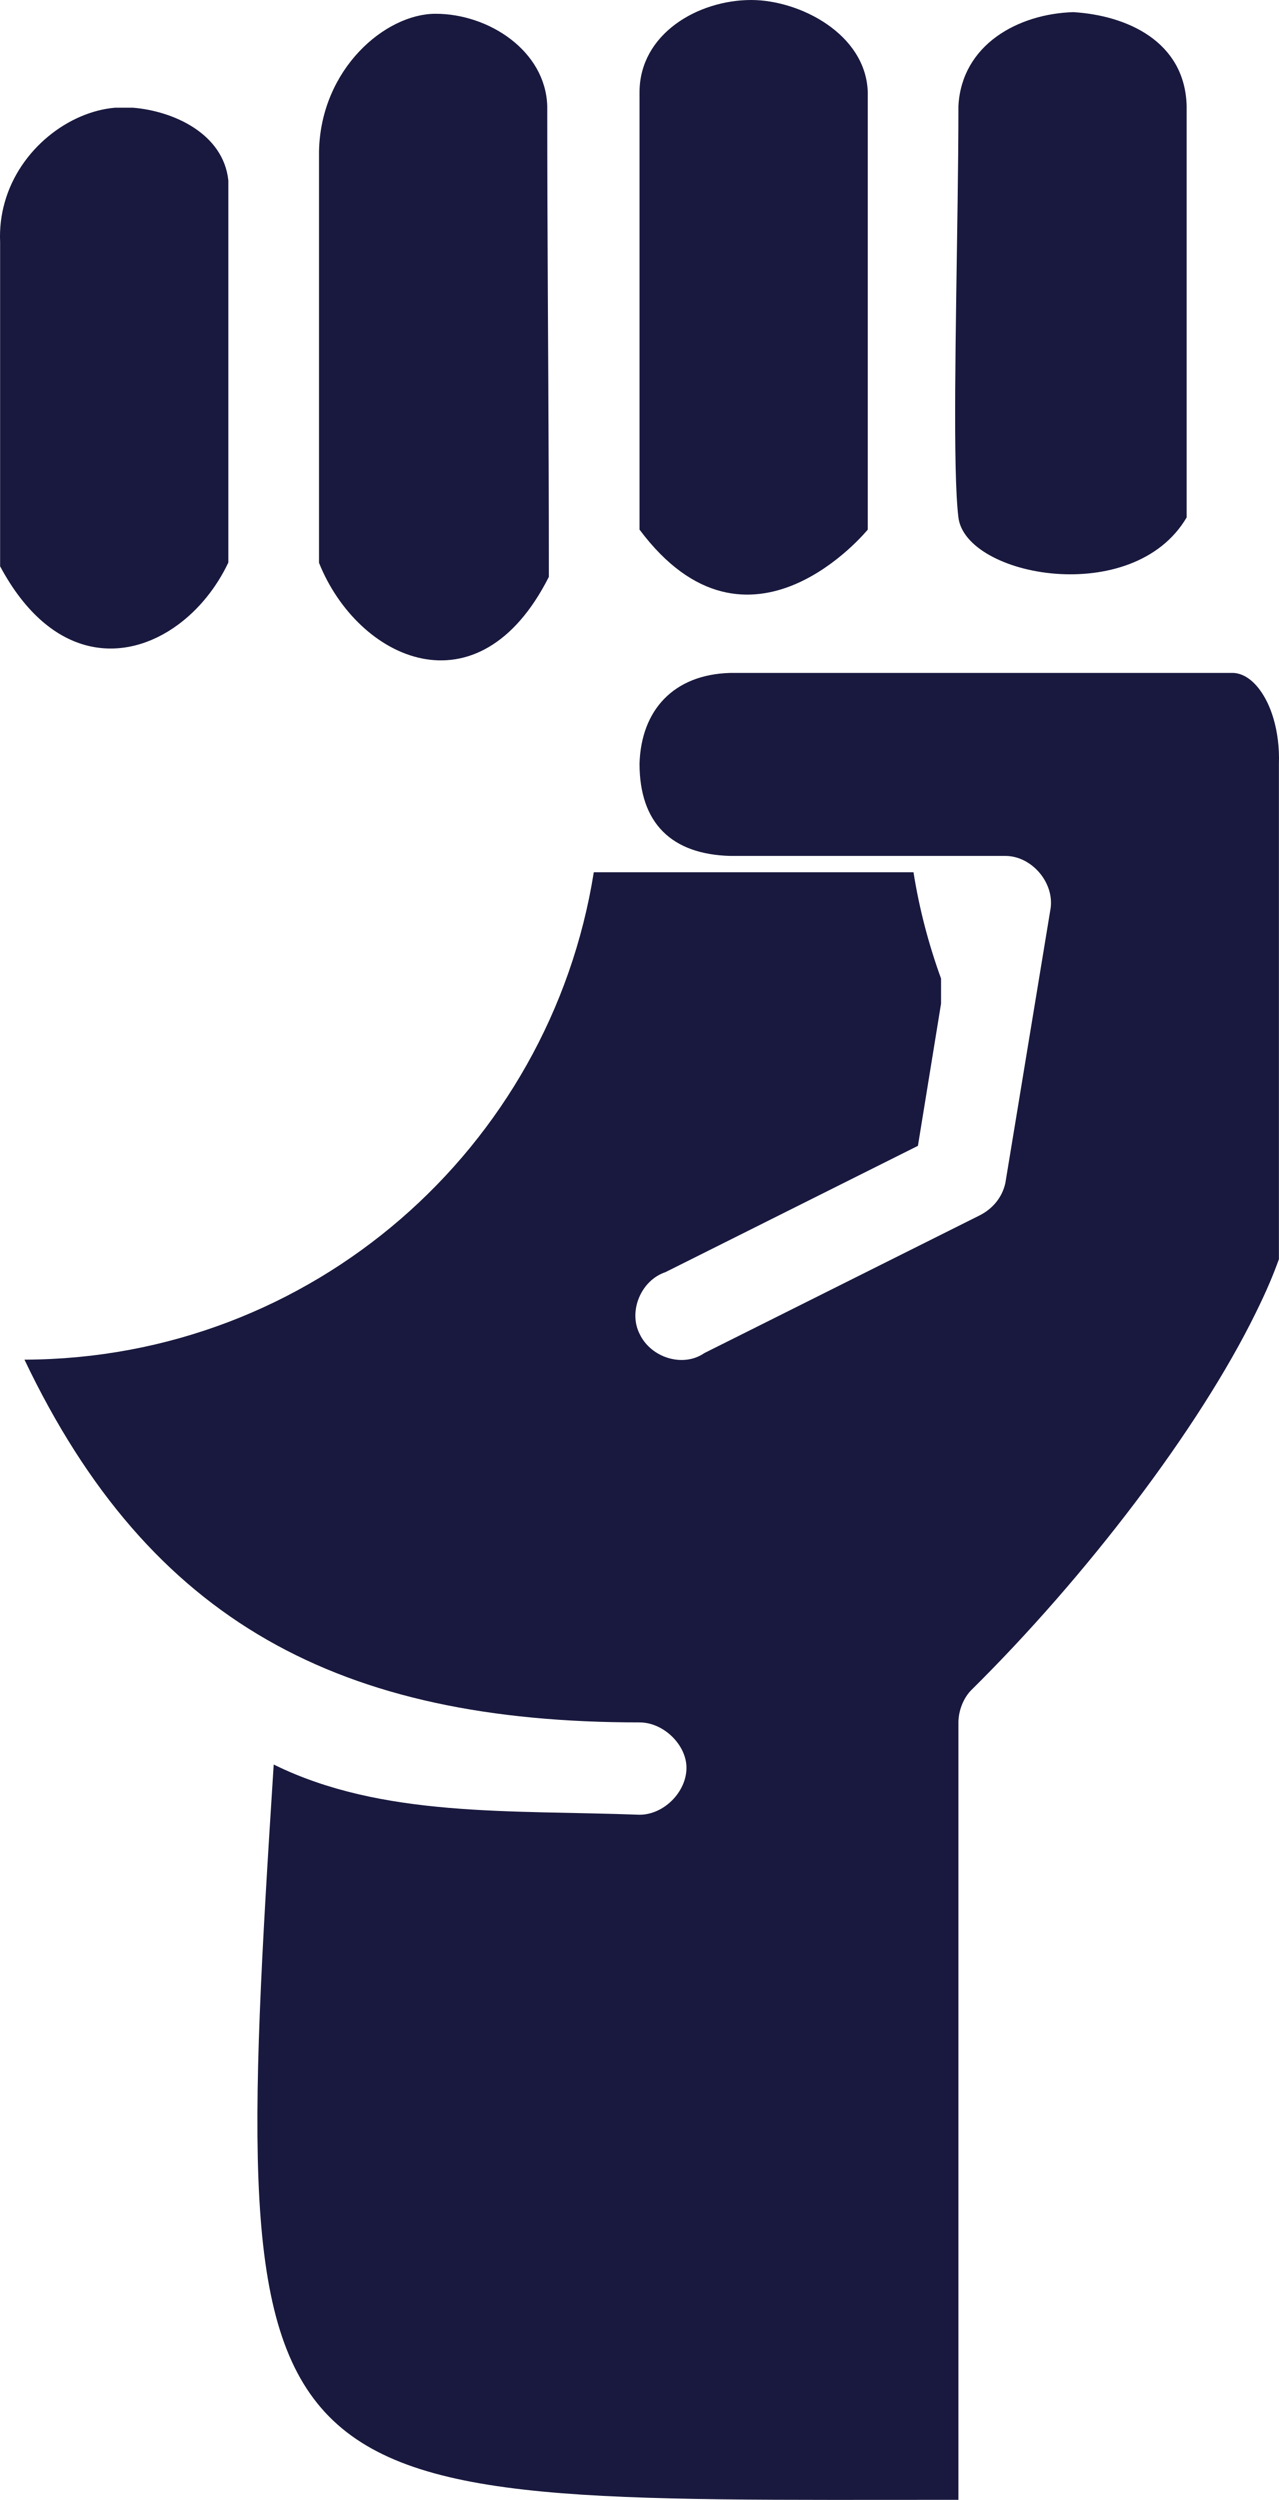 <svg version="1.1" id="图层_1" x="0px" y="0px" width="97.687px" height="190.833px" viewBox="0 0 97.687 190.833" enable-background="new 0 0 97.687 190.833" xml:space="preserve" xmlns="http://www.w3.org/2000/svg" xmlns:xlink="http://www.w3.org/1999/xlink" xmlns:xml="http://www.w3.org/XML/1998/namespace">
  <path fill="#19193F" d="M66.278,7.047v8.375v25.006c0,0-9.09,11.167-17.433,0c0-8.335,0-16.671,0-25.006c0-2.792,0-5.583,0-8.375
	C48.845,2.596,53.295,0,57.375,0C61.084,0,66.153,2.596,66.278,7.047z M81.979,0.927c-4.203,0.124-8.53,2.473-8.778,7.17
	c0,2.221-0.025,4.722-0.061,7.324c-0.128,9.566-0.38,20.514,0.061,24.079c0.561,4.534,13.354,6.923,17.433,0
	c0-1.066,0-15.139,0-24.079c0-4.235,0-7.324,0-7.324C90.51,3.152,86.059,1.174,81.979,0.927z M97.267,54.857
	C97.267,54.857,97.267,54.857,97.267,54.857c-0.25-0.856-0.605-1.589-1.027-2.169c-0.57-0.782-1.266-1.273-2.021-1.32H55.768
	c-4.326,0.124-6.799,2.844-6.923,6.924c0,4.574,2.473,6.923,6.923,7.047h21.018c1.979,0,3.71,1.978,3.463,3.957l-2.659,16.143
	l-0.005,0.032l-0.799,4.842c-0.246,1.113-0.988,1.979-1.978,2.473L53.79,103.293c-1.607,1.113-4.079,0.372-4.945-1.483
	c-0.866-1.731,0.124-4.079,1.978-4.697l19.287-9.644l1.766-10.858c0,0,0-0.842,0-1.909c-0.945-2.602-1.66-5.313-2.105-8.117H45.352
	c-3.341,21.047-21.51,37.147-43.484,37.206c9.577,20.091,24.15,27.692,46.978,27.692c1.855,0,3.585,1.73,3.585,3.461
	c0,1.855-1.73,3.587-3.585,3.587c-9.891-0.372-19.658,0.247-27.941-3.833c-3.709,57.861-2.473,56.13,52.297,56.13v-59.345
	c0-0.865,0.37-1.854,0.989-2.473c8.735-8.629,17.366-19.912,21.727-28.804c0.386-0.786,0.75-1.562,1.066-2.307
	c0.258-0.607,0.49-1.201,0.697-1.777V66.555v-2.586v-5.677C97.722,57.046,97.565,55.874,97.267,54.857z M10.147,8.221L10.147,8.221
	c-0.495,0-0.989,0-1.36,0c-3.517,0.302-7.277,3.133-8.431,7.235c-0.266,0.946-0.394,1.96-0.347,3.027v18.211v6.538
	c3.896,7.262,9.536,7.447,13.594,4.453c1.588-1.172,2.935-2.832,3.838-4.744c0-10.165,0-17.868,0-27.519c0-0.562,0-1.114,0-1.637
	C17.071,10.2,13.238,8.469,10.147,8.221z M41.811,15.422c-0.008-2.326-0.013-4.739-0.013-7.324
	c-0.124-4.204-4.451-7.047-8.531-7.047c-3.833,0-8.778,4.204-8.902,10.508c0,1.285,0,2.574,0,3.863c0,9.622,0,19.254,0,27.541
	c2.967,7.418,12.178,11.702,17.556,1.073C41.921,32.648,41.842,24.773,41.811,15.422z" class="color c1"/>
</svg>